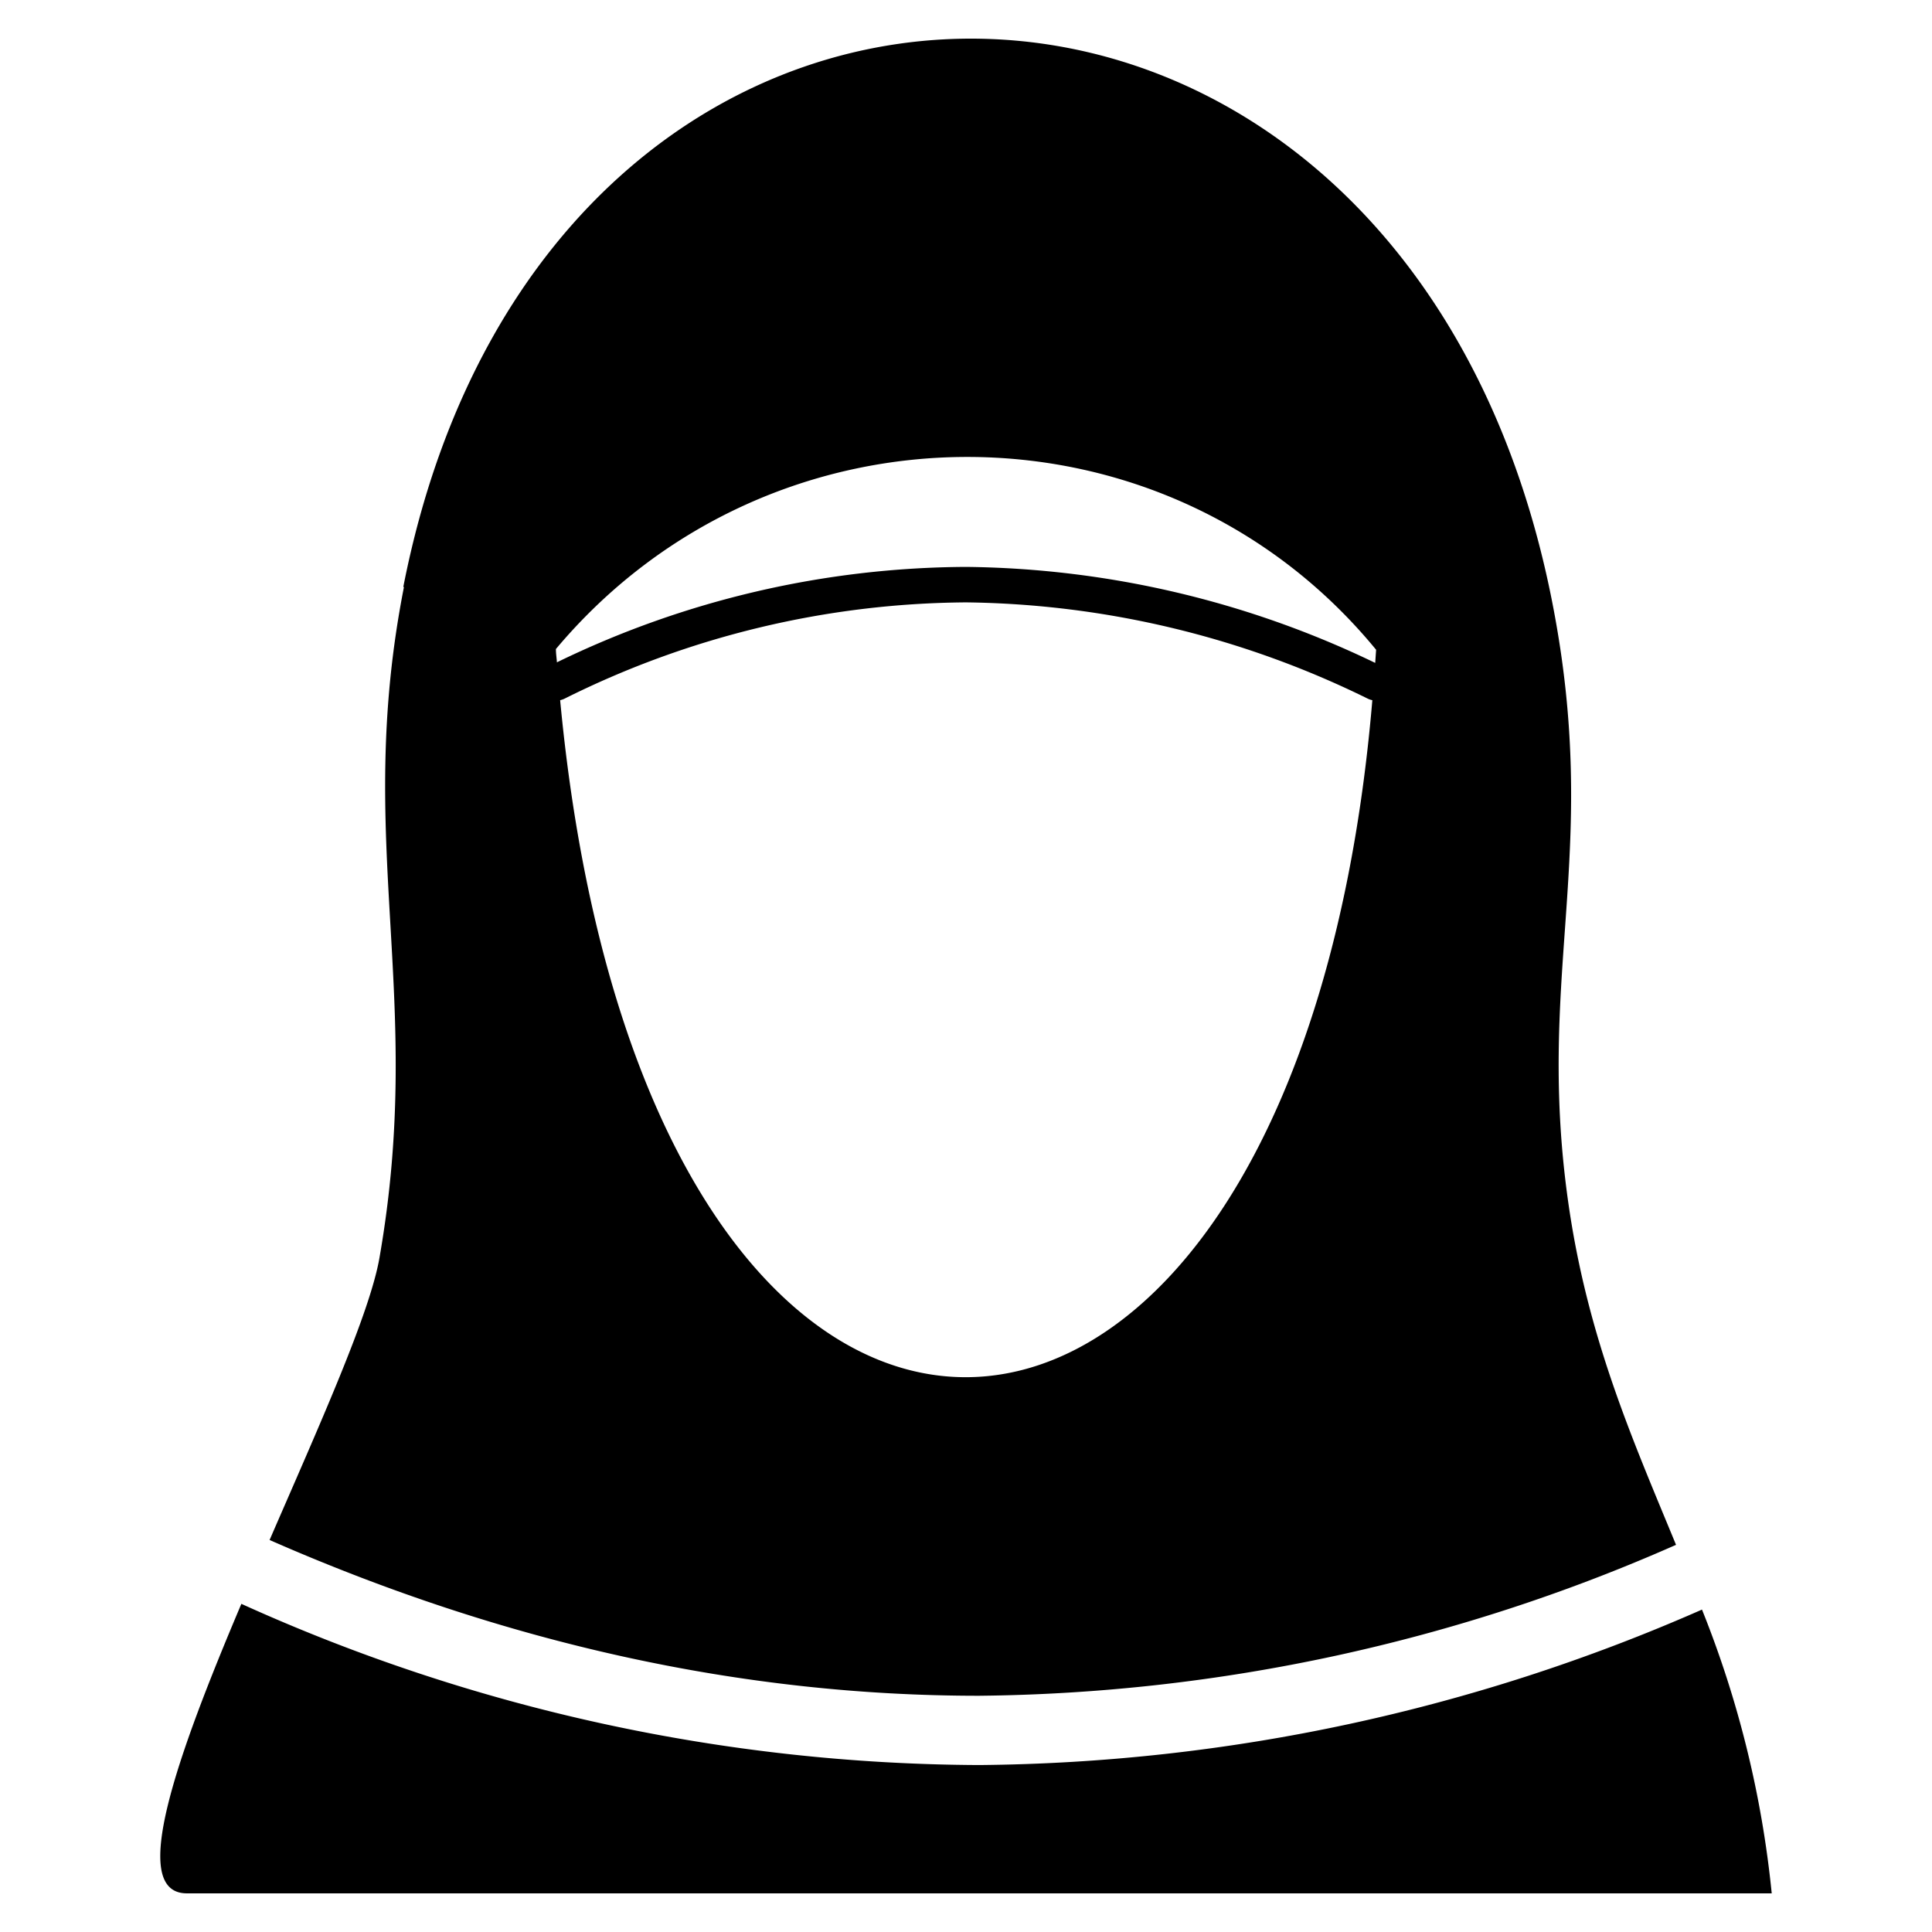 <?xml version="1.0" encoding="UTF-8" standalone="no"?>
<svg
   id="Layer_1"
   data-name="Layer 1"
   viewBox="0 0 128 128"
   version="1.1"
   sodipodi:docname="f-icon.svg"
   width="128"
   height="128"
   inkscape:version="1.1.2 (0a00cf5339, 2022-02-04)"
   xmlns:inkscape="http://www.inkscape.org/namespaces/inkscape"
   xmlns:sodipodi="http://sodipodi.sourceforge.net/DTD/sodipodi-0.dtd"
   xmlns="http://www.w3.org/2000/svg"
   xmlns:svg="http://www.w3.org/2000/svg"
   xmlns:rdf="http://www.w3.org/1999/02/22-rdf-syntax-ns#"
   xmlns:cc="http://creativecommons.org/ns#"
   xmlns:dc="http://purl.org/dc/elements/1.1/">
  <sodipodi:namedview
     id="namedview11"
     pagecolor="#ffffff"
     bordercolor="#666666"
     borderopacity="1.0"
     inkscape:pageshadow="2"
     inkscape:pageopacity="0.0"
     inkscape:pagecheckerboard="0"
     showgrid="false"
     width="128px"
     inkscape:zoom="4.8258465"
     inkscape:cx="37.713591"
     inkscape:cy="61.33639"
     inkscape:window-width="1920"
     inkscape:window-height="1056"
     inkscape:window-x="1440"
     inkscape:window-y="0"
     inkscape:window-maximized="1"
     inkscape:current-layer="Layer_1" />
  <defs
     id="defs4">
    <style
       id="style2">.cls-1{fill-rule:evenodd;}</style>
  </defs>
  <title
     id="title6">hijab</title>
  <path
     class="cls-1"
     d="m 26.721,38.879 c 9.79,-49.89 68.75,-48.24 76.65,4.08 2.18,14.51 -1.48,22.32 0.51,36.56 1.27,9.08 4.28,15.84 7.16,22.83 a 117,117 0 0 1 -46.18,10 q -23.49,0 -47,-10.32 c 3.3,-7.61 6.64,-15 7.28,-18.7 3.05,-17.46 -1.71,-27.47 1.62,-44.43 z m 10.68,7.41 a 1.42,1.42 0 0 1 -0.29,0.1 c 5.75,60.9 48.84,58.7 53.81,0 a 1.18,1.18 0 0 1 -0.3,-0.1 61.83,61.83 0 0 0 -26.61,-6.38 60.36,60.36 0 0 0 -26.61,6.38 z m -0.5,-2.41 a 62.53,62.53 0 0 1 27.11,-6.32 63.83,63.83 0 0 1 27.1,6.36 l 0.06,-0.87 c -14,-17.05 -40.11,-17 -54.34,-0.05 0,0.31 0.05,0.61 0.07,0.92 z m 75.86,62.76 a 68.73,68.73 0 0 1 4.62,18.8 H 12.381 c -3.94,0 -0.63,-9.17 3.61,-19.18 a 119.61,119.61 0 0 0 48.87,10.68 121.37,121.37 0 0 0 47.9,-10.3 z"
     id="path8" />
</svg>

